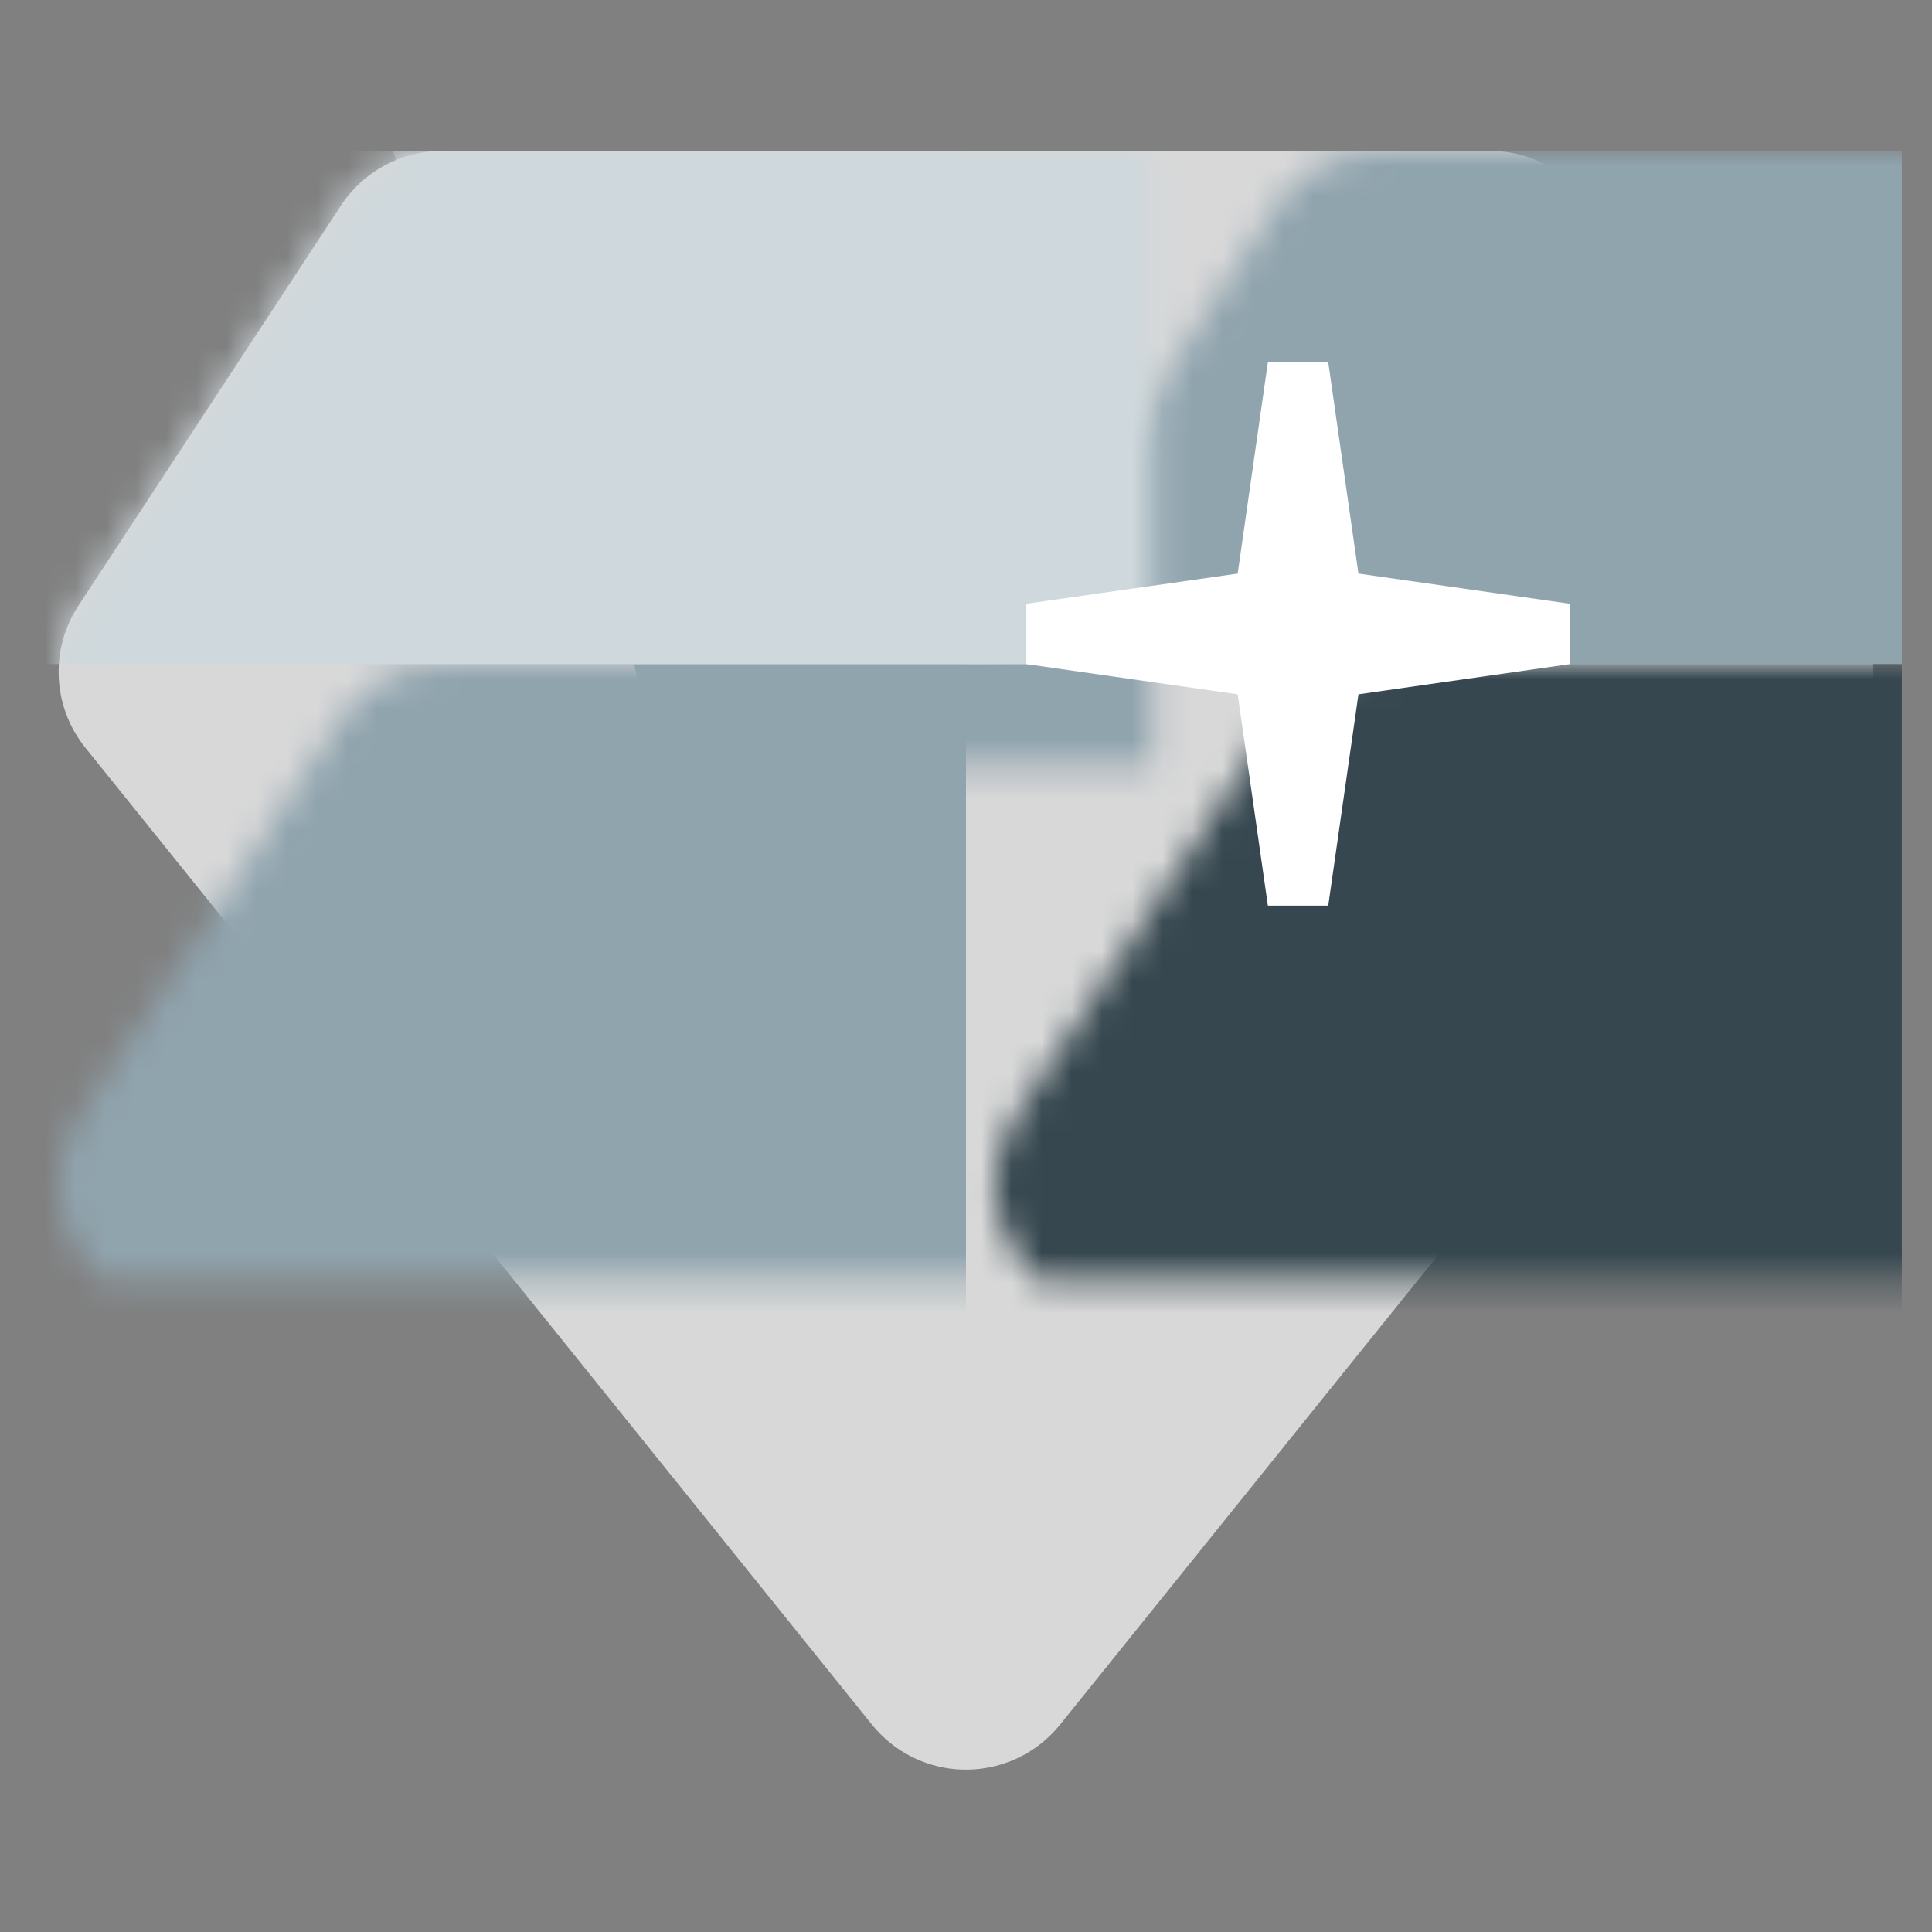 <?xml version="1.0" encoding="UTF-8"?>
<svg width="64px" height="64px" viewBox="0 0 64 64" version="1.1" xmlns="http://www.w3.org/2000/svg" xmlns:xlink="http://www.w3.org/1999/xlink">
    <rect x="0" y="0" width="64" height="64" fill="#808080" stroke="none"/>
    <!-- Generator: Sketch 56.2 (81672) - https://sketch.com -->
    <title>编组 4备份 2</title>
    <desc>Created with Sketch.</desc>
    <defs>
        <path d="M13.641,0 L48.359,0 C49.707,-1.57986377e-15 50.964,0.679 51.703,1.806 L60.403,15.065 C61.355,16.516 61.262,18.416 60.174,19.768 L34.116,52.131 C32.73,53.851 30.212,54.123 28.491,52.738 C28.268,52.558 28.064,52.354 27.884,52.131 L1.826,19.768 C0.738,18.416 0.645,16.516 1.597,15.065 L10.297,1.806 C11.036,0.679 12.293,-1.96493071e-16 13.641,0 Z" id="path-1"></path>
    </defs>
    <g id="页面-1" stroke="none" stroke-width="1" fill="none" fill-rule="evenodd">
        <g id="A2" transform="translate(-494, -353)">
            <g id="编组-4备份-2" transform="translate(494, 353)">
                <rect id="矩形" fill="#FFFFFF" opacity="0" x="0" y="0" width="64" height="64"></rect>
                <g id="编组-2" transform="translate(1, 5)">
                    <mask id="mask-2" fill="white">
                        <use xlink:href="#path-1"></use>
                    </mask>
                    <use id="矩形" fill="#D8D8D8" xlink:href="#path-1"></use>
                    <rect id="矩形" fill="#90A4AE" mask="url(#mask-2)" x="31" y="0" width="31" height="17"></rect>
                    <rect id="矩形备份-4" fill="#CFD8DC" mask="url(#mask-2)" x="0" y="0" width="31" height="17"></rect>
                    <rect id="矩形" fill="#36474F" mask="url(#mask-2)" x="31" y="17" width="31" height="40"></rect>
                    <rect id="矩形备份-5" fill="#90A4AE" mask="url(#mask-2)" x="0" y="17" width="31" height="40"></rect>
                    <polygon id="矩形" fill="#90A4AE" mask="url(#mask-2)" points="20 17 42 17 31 61"></polygon>
                    <polygon id="矩形" fill="#CFD8DC" mask="url(#mask-2)" points="12 0 50 0 42 17 20 17"></polygon>
                </g>
                <polygon id="路径" fill="#FFFFFF" points="45 19 52 20 52 22 45 23 44 30 42 30 41 23 34 22 34 20 41 19 42 12 44 12"></polygon>
            </g>
        </g>
    </g>
</svg>